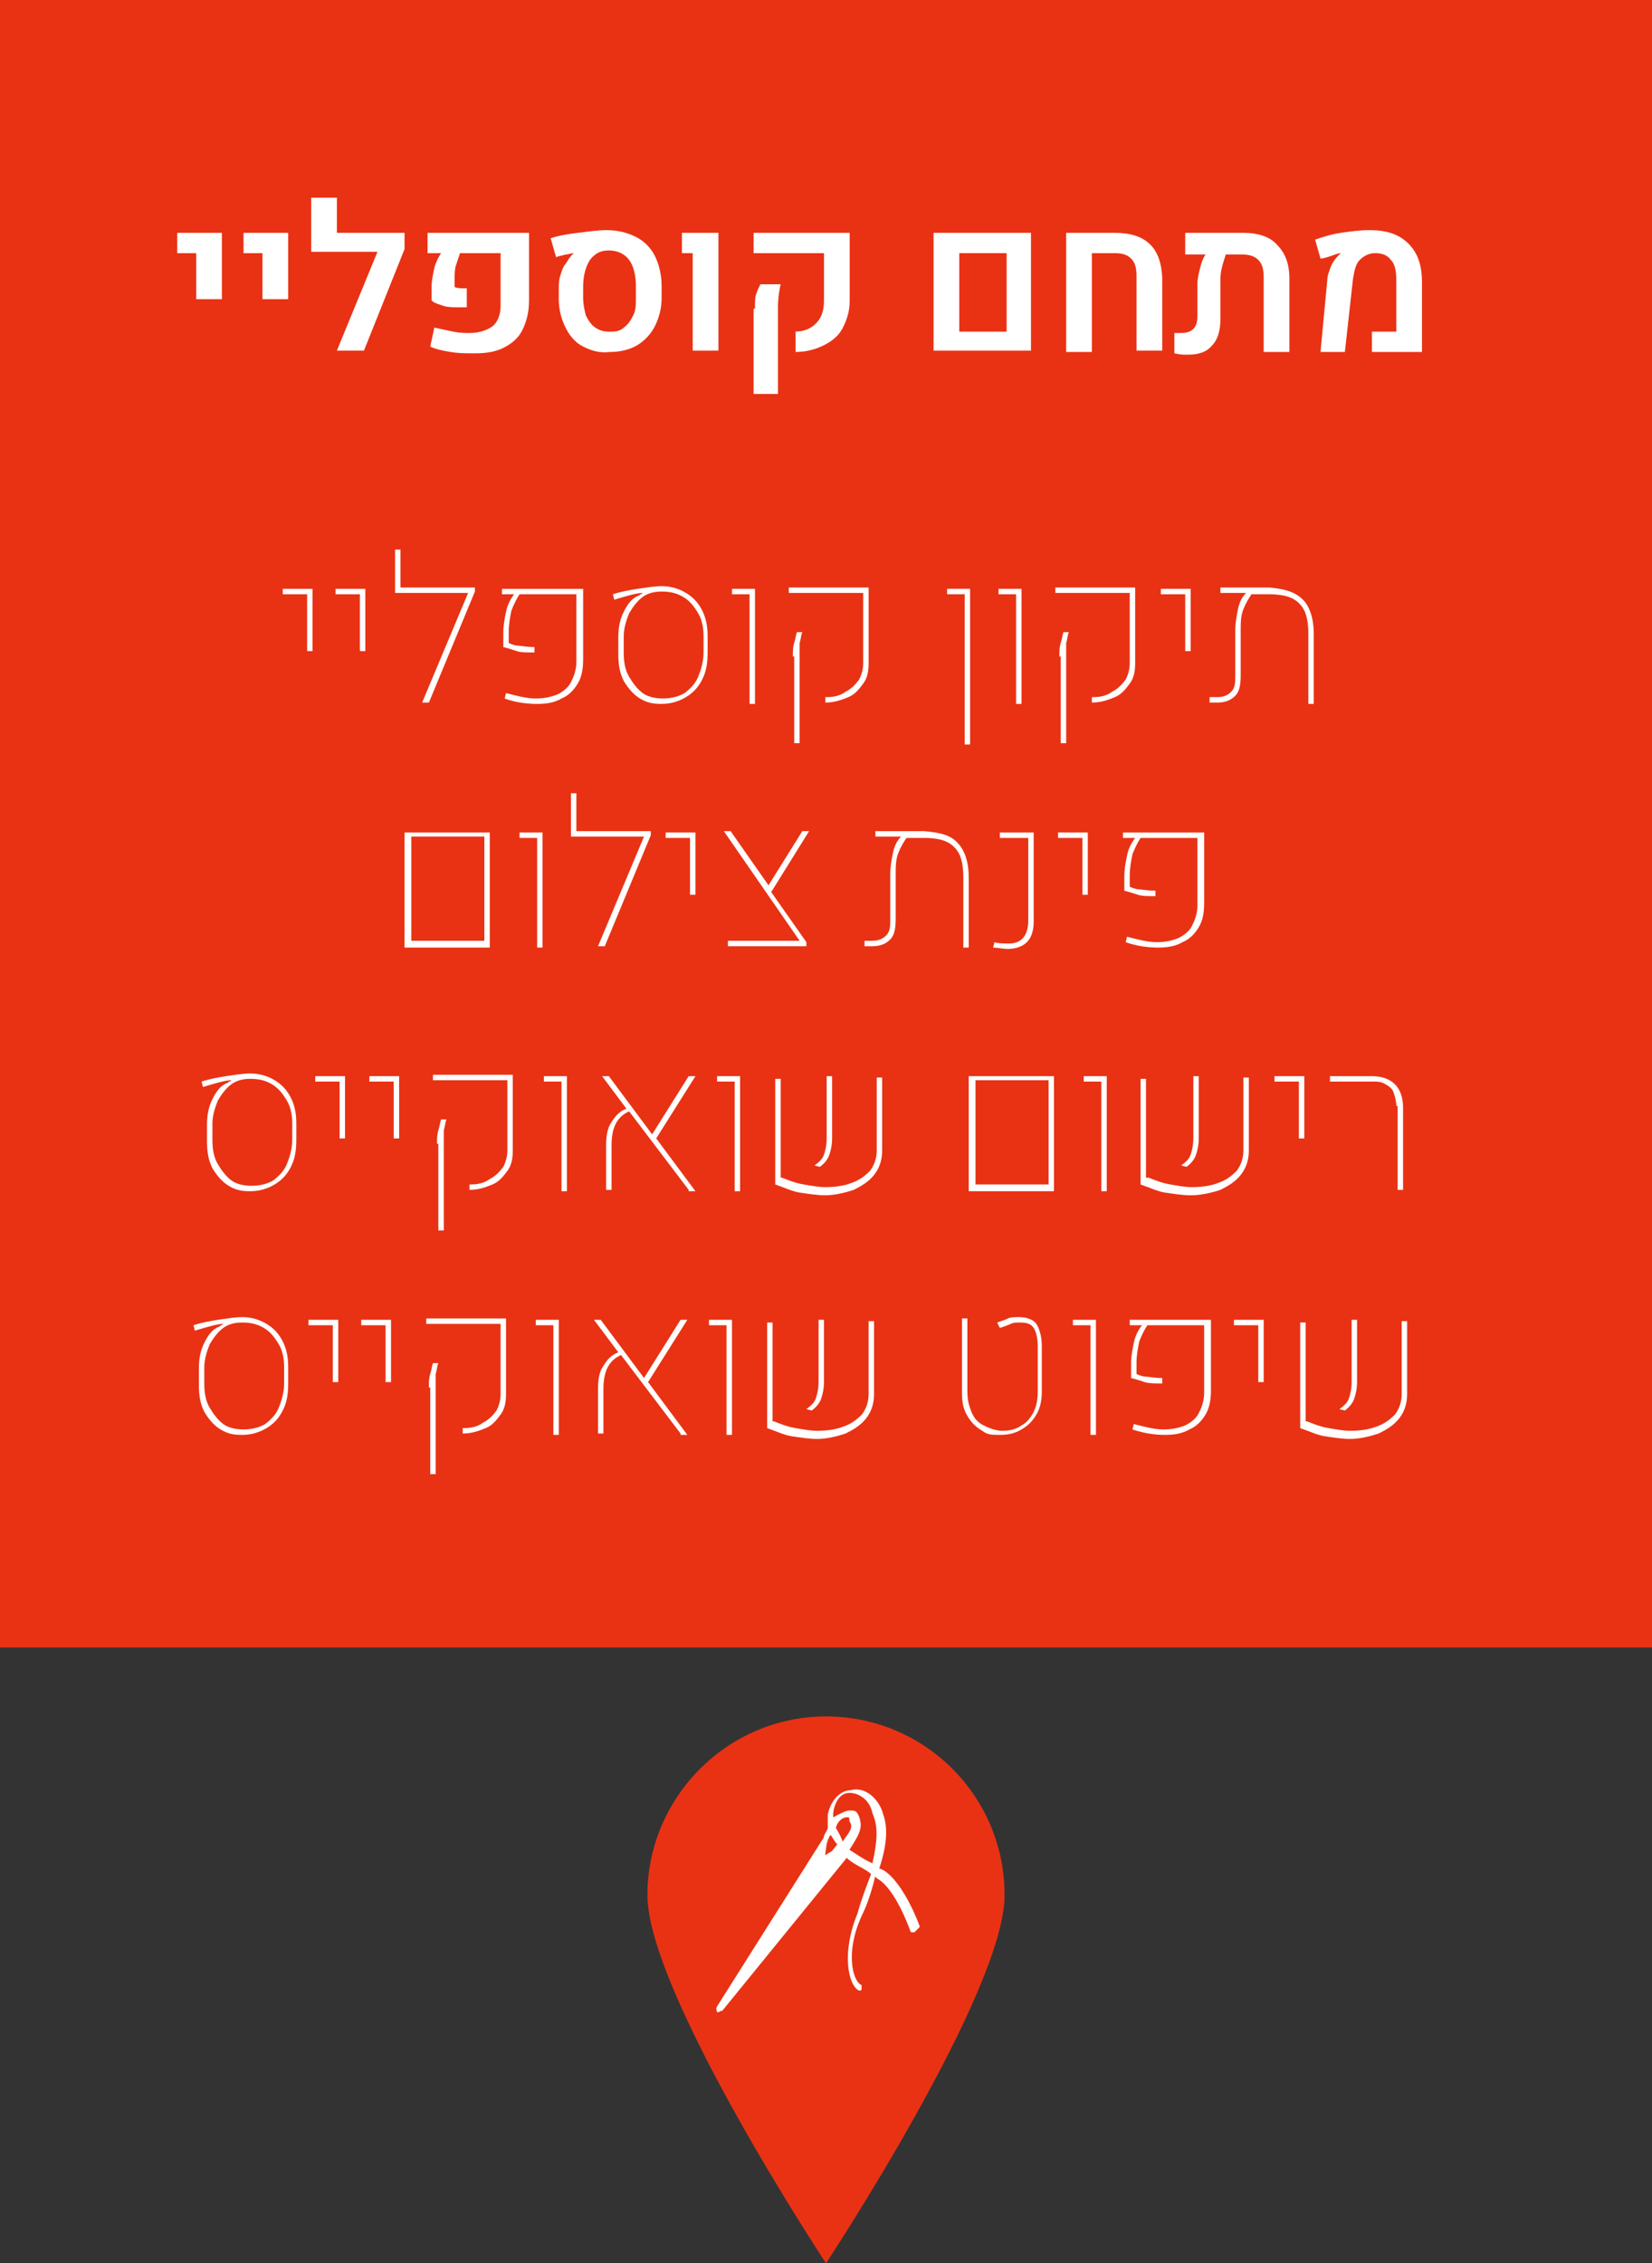 <?xml version="1.0" encoding="UTF-8" standalone="no"?>
<svg
   xmlns:dc="http://purl.org/dc/elements/1.1/"
   xmlns:cc="http://creativecommons.org/ns#"
   xmlns:rdf="http://www.w3.org/1999/02/22-rdf-syntax-ns#"
   xmlns:svg="http://www.w3.org/2000/svg"
   xmlns="http://www.w3.org/2000/svg"
   version="1.1"
   id="svg6392"
   viewBox="0 0 122.1 167.2"
   height="47.188mm"
   width="34.459mm">
  <rect x="0" y="0" width="122.1" height="167.2" fill="#333333" stroke="none"/>
  <defs
     id="defs6394" />
  <g
     transform="translate(-267.521,-377.334)"
     id="layer1">
    <rect
       id="rect807_1_"
       x="267.521"
       y="377.334"
       class="st48"
       width="122.1"
       height="121.7"
       style="fill:#e93214;fill-opacity:1" />
    <path
       id="path819_8_"
       class="st48"
       d="m 341.771,517.334 c 0,7.2 -13.2,27.2 -13.2,27.2 0,0 -13.2,-20 -13.2,-27.2 0,-7.2 5.9,-13.2 13.2,-13.2 7.3,0 13.2,5.9 13.2,13.2"
       style="fill:#e93214;fill-opacity:1" />
    <g
       id="g829_1_"
       transform="translate(-756.397,563.583)">
      <g
         id="g632">
        <g
           id="g634">
          <g
             id="g636">
            <g
               id="g638">
              <path
                 id="path837_1_"
                 class="st63"
                 d="m 1088.4,-48.6 c -0.7,-0.3 -1.2,-0.7 -1.7,-1 0.3,-0.5 1,-1.4 0.8,-2.1 0,-0.1 -0.1,-0.5 -0.3,-0.7 -0.1,-0.1 -0.3,-0.1 -0.5,-0.1 -0.3,0 -0.8,0.3 -1.2,0.5 0,-0.1 0,-0.1 0,-0.3 0.1,-0.8 0.5,-1.5 1.2,-1.5 l 0,0 c 0.7,0 1.5,0.5 1.7,1.5 0.5,1.1 0.3,2.3 0,3.7 m -2.2,-1.6 c -0.1,-0.3 -0.3,-0.7 -0.5,-1 0.1,-0.5 0.5,-0.8 0.8,-0.8 0.1,0 0.1,0 0.1,0 0.1,0 0.1,0.1 0.1,0.3 0.4,0.5 -0.2,1 -0.5,1.5 m -0.8,0.7 -0.5,0.3 0.1,-0.7 c 0,-0.1 0.1,-0.5 0.3,-0.8 0.1,0.1 0.3,0.5 0.5,0.7 -0.3,0.4 -0.4,0.5 -0.4,0.5 m 6.5,5.6 c 0,-0.1 -1.2,-3.3 -2.7,-4.2 -0.1,0 -0.1,-0.1 -0.3,-0.1 0.5,-1.5 0.7,-2.9 0.3,-4 -0.3,-1.2 -1.4,-2.1 -2.4,-1.8 -0.8,0 -1.5,0.8 -1.7,1.8 0,0.3 0,0.7 0,1 -0.1,0.3 -0.3,0.5 -0.3,0.7 l -7.9,12.5 c 0,0.1 -0.1,0.1 0,0.3 l 0,0.1 0.1,0 c 0.1,0 0.1,-0.1 0.3,-0.1 l 9.2,-11.3 c 0.5,0.5 1.4,0.8 1.8,1.2 -0.3,0.8 -0.7,1.8 -1,2.9 -1.2,2.9 -0.7,5.3 0.1,5.7 l 0.1,0 c 0,0 0.1,0 0.1,-0.1 0,-0.1 0,-0.3 0,-0.3 -0.7,-0.3 -1.2,-2.5 0,-5.1 0.5,-1 0.8,-2.1 1,-2.9 0,0 0.1,0 0.1,0.1 1.4,0.7 2.5,3.9 2.5,3.9 0,0.1 0.1,0.1 0.3,0.1 0.3,-0.3 0.4,-0.4 0.4,-0.4"
                 style="opacity:1;fill:#ffffff;enable-background:new" />
            </g>
          </g>
        </g>
      </g>
    </g>
    <g
       id="g911"
       transform="translate(-813.579,328.534)">
      <path
         class="st7"
         d="m 1095.7,67.5 -1.5,0 0,-1.5 3.3,0 0,4.9 -1.9,0 0,-3.4 z"
         id="path913"
         style="fill:#ffffff" />
      <path
         class="st7"
         d="m 1100.6,67.5 -1.5,0 0,-1.5 3.3,0 0,4.9 -1.9,0 0,-3.4 z"
         id="path915"
         style="fill:#ffffff" />
      <path
         class="st7"
         d="m 1111,67.2 -3,7.5 -2,0 3,-7.3 -4.9,0 0,-4 1.9,0 0,2.6 5,0 0,1.2 z"
         id="path917"
         style="fill:#ffffff" />
      <path
         class="st7"
         d="m 1114.4,74.8 c -0.6,-0.1 -1.1,-0.2 -1.5,-0.4 l 0.3,-1.4 c 0.5,0.1 0.9,0.2 1.4,0.3 0.5,0.1 0.9,0.1 1.2,0.1 0.7,0 1.3,-0.2 1.7,-0.5 0.4,-0.3 0.6,-0.9 0.6,-1.5 l 0,-3.9 -3,0 c -0.1,0.3 -0.2,0.6 -0.3,0.9 -0.1,0.3 -0.1,0.7 -0.1,1 l 0,0.6 c 0.2,0.1 0.5,0.1 0.9,0.1 l 0,1.4 c -0.2,0 -0.4,0 -0.6,0 -0.4,0 -0.8,0 -1.1,-0.1 -0.3,-0.1 -0.7,-0.2 -0.9,-0.4 l 0,-1 c 0,-0.5 0.1,-0.9 0.2,-1.4 0.1,-0.4 0.3,-0.8 0.5,-1.1 l -1,0 0,-1.5 7.5,0 0,5 c 0,0.9 -0.2,1.6 -0.5,2.2 -0.3,0.6 -0.8,1 -1.4,1.3 -0.6,0.3 -1.3,0.4 -2.1,0.4 -0.7,0 -1.2,0 -1.8,-0.1 z"
         id="path919"
         style="fill:#ffffff" />
      <path
         class="st7"
         d="m 1124.2,74.4 c -0.6,-0.3 -1,-0.8 -1.3,-1.4 -0.3,-0.6 -0.5,-1.3 -0.5,-2.1 l 0,-0.7 c 0,-0.3 0,-0.7 0.1,-1 0.1,-0.3 0.2,-0.7 0.4,-0.9 0.2,-0.3 0.3,-0.5 0.5,-0.7 0,0 0.1,-0.1 0.1,-0.1 l 0,0 c -0.2,0 -0.4,0.1 -0.6,0.1 -0.3,0.1 -0.5,0.1 -0.7,0.2 l -0.4,-1.4 c 0.6,-0.2 1.2,-0.3 2,-0.4 0.8,-0.1 1.5,-0.2 2.1,-0.2 0.9,0 1.6,0.2 2.2,0.5 0.6,0.3 1.1,0.8 1.4,1.4 0.3,0.6 0.5,1.4 0.5,2.2 l 0,0.9 c 0,0.8 -0.2,1.5 -0.5,2.1 -0.3,0.6 -0.8,1.1 -1.3,1.4 -0.5,0.3 -1.2,0.5 -2,0.5 -0.8,0.1 -1.4,-0.1 -2,-0.4 z m 3,-1.4 c 0.3,-0.2 0.5,-0.5 0.7,-0.9 0.2,-0.4 0.2,-0.8 0.2,-1.3 l 0,-0.9 c 0,-0.8 -0.2,-1.5 -0.5,-1.9 -0.3,-0.4 -0.8,-0.7 -1.5,-0.7 -0.6,0 -1,0.2 -1.4,0.7 -0.3,0.5 -0.5,1.1 -0.5,2 l 0,0.8 c 0,0.5 0.1,0.9 0.2,1.3 0.2,0.4 0.4,0.7 0.7,0.9 0.3,0.2 0.6,0.3 1,0.3 0.4,0 0.8,0 1.1,-0.3 z"
         id="path921"
         style="fill:#ffffff" />
      <path
         class="st7"
         d="m 1132.4,67.5 -0.9,0 0,-1.5 2.7,0 0,8.7 -1.9,0 0,-7.2 z"
         id="path923"
         style="fill:#ffffff" />
      <path
         class="st7"
         d="m 1139.8,73.3 c 0.7,0 1.2,-0.2 1.6,-0.6 0.4,-0.4 0.6,-0.9 0.6,-1.7 l 0,-3.5 -5.2,0 0,-1.5 7.1,0 0,5 c 0,0.8 -0.2,1.4 -0.5,2 -0.3,0.6 -0.8,1 -1.4,1.3 -0.6,0.3 -1.3,0.5 -2.1,0.5 l 0,-1.5 z m -2.9,-1.7 c 0,-0.5 0,-0.9 0.1,-1.1 0.1,-0.3 0.2,-0.5 0.3,-0.7 l 1.5,0 c -0.1,0.4 -0.2,1 -0.2,1.7 l 0,6.4 -1.8,0 0,-6.3 z"
         id="path925"
         style="fill:#ffffff" />
      <path
         class="st7"
         d="m 1150.1,66 7.2,0 0,8.7 -7.2,0 0,-8.7 z m 5.4,7.3 0,-5.8 -3.5,0 0,5.8 3.5,0 z"
         id="path927"
         style="fill:#ffffff" />
      <path
         class="st7"
         d="m 1159.9,66 3.6,0 c 2.3,0 3.4,1.1 3.5,3.3 l 0,5.4 -1.9,0 0,-5.5 c 0,-0.6 -0.1,-1 -0.4,-1.3 -0.3,-0.3 -0.7,-0.4 -1.2,-0.4 l -1.7,0 0,7.3 -1.9,0 0,-8.8 z"
         id="path929"
         style="fill:#ffffff" />
      <path
         class="st7"
         d="m 1175.5,66.9 c 0.6,0.6 0.9,1.4 0.9,2.5 l 0,5.4 -1.9,0 0,-5.5 c 0,-0.6 -0.1,-1 -0.4,-1.3 -0.3,-0.3 -0.7,-0.4 -1.2,-0.4 l -1.2,0 c -0.1,0.3 -0.2,0.6 -0.3,1 -0.1,0.4 -0.1,0.7 -0.1,1.1 l 0,2.7 c 0,0.8 -0.2,1.5 -0.6,1.9 -0.4,0.5 -1,0.7 -1.8,0.7 -0.3,0 -0.6,0 -1,-0.1 l 0,-1.5 c 0.2,0 0.3,0 0.5,0 0.4,0 0.7,-0.1 0.9,-0.3 0.2,-0.2 0.3,-0.5 0.3,-0.9 l 0,-2.4 c 0,-0.4 0.1,-0.8 0.2,-1.2 0.1,-0.4 0.2,-0.7 0.4,-1 l -1.5,0 0,-1.6 4.3,0 c 1.1,0 2,0.3 2.5,0.9 z"
         id="path931"
         style="fill:#ffffff" />
      <path
         class="st7"
         d="m 1179.2,69.5 c 0,-0.4 0.2,-0.8 0.3,-1.1 0.2,-0.4 0.4,-0.6 0.6,-0.8 0,0 0.1,-0.1 0.1,-0.1 l 0,0 c -0.2,0 -0.4,0.1 -0.7,0.2 -0.3,0.1 -0.6,0.2 -0.8,0.2 l -0.4,-1.4 c 0.6,-0.2 1.2,-0.4 1.9,-0.5 0.7,-0.1 1.4,-0.2 2.1,-0.2 1.3,0 2.2,0.3 2.9,1 0.7,0.7 1,1.6 1,2.9 l 0,5.1 -3.7,0 0,-1.5 1.8,0 0,-3.8 c 0,-0.7 -0.1,-1.2 -0.4,-1.5 -0.3,-0.4 -0.7,-0.5 -1.2,-0.5 -0.4,0 -0.8,0.2 -1.1,0.5 -0.3,0.3 -0.4,0.8 -0.5,1.4 l -0.6,5.4 -1.8,0 0.5,-5.3 z"
         id="path933"
         style="fill:#ffffff" />
      <path
         class="st7"
         d="m 1103.8,92.7 -1.8,0 0,-0.4 2.2,0 0,4.6 -0.4,0 0,-4.2 z"
         id="path935"
         style="fill:#ffffff" />
      <path
         class="st7"
         d="m 1107.7,92.7 -1.8,0 0,-0.4 2.2,0 0,4.6 -0.4,0 0,-4.2 z"
         id="path937"
         style="fill:#ffffff" />
      <path
         class="st7"
         d="m 1116.2,92.5 -3.4,8.2 -0.5,0 3.4,-8.1 -5.4,0 0,-3.2 0.4,0 0,2.8 5.5,0 0,0.3 z"
         id="path939"
         style="fill:#ffffff" />
      <path
         class="st7"
         d="m 1118.4,100.4 0.1,-0.4 c 0.8,0.2 1.5,0.4 2.2,0.4 0.6,0 1.1,-0.1 1.6,-0.3 0.4,-0.2 0.8,-0.5 1,-0.9 0.2,-0.4 0.4,-0.9 0.4,-1.5 l 0,-5 -4.2,0 c -0.2,0.3 -0.4,0.7 -0.6,1.2 -0.1,0.5 -0.2,1 -0.2,1.6 l 0,0.8 c 0.2,0.1 0.5,0.2 0.7,0.2 0.2,0 0.6,0.1 1.2,0.1 l 0,0.4 c -0.6,0 -1,0 -1.3,-0.1 -0.3,-0.1 -0.6,-0.2 -1,-0.3 l 0,-1.1 c 0,-0.5 0.1,-1 0.2,-1.5 0.1,-0.5 0.3,-0.9 0.6,-1.3 l -0.9,0 0,-0.4 6,0 0,5.2 c 0,0.7 -0.1,1.3 -0.4,1.8 -0.3,0.5 -0.7,0.9 -1.2,1.1 -0.5,0.3 -1.1,0.4 -1.8,0.4 -0.7,0 -1.6,-0.1 -2.4,-0.4 z"
         id="path941"
         style="fill:#ffffff" />
      <path
         class="st7"
         d="m 1128.4,100.4 c -0.5,-0.3 -0.9,-0.8 -1.2,-1.3 -0.3,-0.6 -0.4,-1.2 -0.4,-2 l 0,-1.2 c 0,-0.7 0.1,-1.3 0.4,-1.9 0.3,-0.6 0.6,-1 1.1,-1.2 0,0 0.1,0 0.1,-0.1 0.1,0 0.1,0 0.2,-0.1 l 0,0 c -0.4,0 -1.1,0.2 -2.1,0.5 l -0.1,-0.4 c 0.6,-0.2 1.2,-0.3 1.8,-0.4 0.7,-0.1 1.3,-0.2 1.8,-0.2 0.7,0 1.3,0.2 1.8,0.5 0.5,0.3 0.9,0.7 1.2,1.3 0.3,0.6 0.4,1.2 0.4,1.9 l 0,1.2 c 0,0.8 -0.1,1.4 -0.4,2 -0.3,0.6 -0.7,1 -1.2,1.3 -0.5,0.3 -1.1,0.5 -1.8,0.5 -0.7,0 -1.1,-0.1 -1.6,-0.4 z m 3.3,-0.4 c 0.4,-0.3 0.8,-0.7 1,-1.2 0.2,-0.5 0.4,-1.1 0.4,-1.8 l 0,-1.2 c 0,-0.6 -0.1,-1.2 -0.4,-1.7 -0.3,-0.5 -0.6,-0.9 -1.1,-1.2 -0.5,-0.3 -1,-0.4 -1.6,-0.4 -0.5,0 -1,0.1 -1.4,0.4 -0.4,0.3 -0.7,0.7 -1,1.2 -0.2,0.5 -0.4,1.1 -0.4,1.7 l 0,1.2 c 0,0.7 0.1,1.3 0.4,1.8 0.3,0.5 0.6,0.9 1,1.2 0.4,0.3 1,0.4 1.5,0.4 0.5,0 1.1,-0.1 1.6,-0.4 z"
         id="path943"
         style="fill:#ffffff" />
      <path
         class="st7"
         d="m 1136.4,92.7 -1.2,0 0,-0.4 1.7,0 0,8.5 -0.4,0 0,-8.1 z"
         id="path945"
         style="fill:#ffffff" />
      <path
         class="st7"
         d="m 1142.2,100.3 c 0.5,0 1,-0.1 1.4,-0.4 0.4,-0.2 0.7,-0.5 1,-0.9 0.2,-0.4 0.3,-0.8 0.3,-1.2 l 0,-5.2 -5.5,0 0,-0.4 5.9,0 0,5.6 c 0,0.6 -0.1,1.1 -0.4,1.5 -0.3,0.4 -0.6,0.8 -1.1,1 -0.5,0.2 -1,0.4 -1.7,0.4 l 0,-0.4 z m -2.5,-3 c 0,-0.4 0,-0.7 0.1,-1 0.1,-0.3 0.1,-0.5 0.2,-0.8 l 0.4,0 c -0.1,0.2 -0.1,0.5 -0.2,0.8 0,0.3 0,0.6 0,1 l 0,6.4 -0.4,0 0,-6.4 z"
         id="path947"
         style="fill:#ffffff" />
      <path
         class="st7"
         d="m 1152.3,92.7 -1.2,0 0,-0.4 1.7,0 0,11.5 -0.4,0 0,-11.1 z"
         id="path949"
         style="fill:#ffffff" />
      <path
         class="st7"
         d="m 1156.1,92.7 -1.2,0 0,-0.4 1.7,0 0,8.5 -0.4,0 0,-8.1 z"
         id="path951"
         style="fill:#ffffff" />
      <path
         class="st7"
         d="m 1161.9,100.3 c 0.5,0 1,-0.1 1.4,-0.4 0.4,-0.2 0.7,-0.5 1,-0.9 0.2,-0.4 0.3,-0.8 0.3,-1.2 l 0,-5.2 -5.5,0 0,-0.4 5.9,0 0,5.6 c 0,0.6 -0.1,1.1 -0.4,1.5 -0.3,0.4 -0.6,0.8 -1.1,1 -0.5,0.2 -1,0.4 -1.7,0.4 l 0,-0.4 z m -2.5,-3 c 0,-0.4 0,-0.7 0.1,-1 0.1,-0.3 0.1,-0.5 0.2,-0.8 l 0.4,0 c -0.1,0.2 -0.1,0.5 -0.2,0.8 0,0.3 0,0.6 0,1 l 0,6.4 -0.4,0 0,-6.4 z"
         id="path953"
         style="fill:#ffffff" />
      <path
         class="st7"
         d="m 1168.7,92.7 -1.8,0 0,-0.4 2.2,0 0,4.6 -0.4,0 0,-4.2 z"
         id="path955"
         style="fill:#ffffff" />
      <path
         class="st7"
         d="m 1177.4,93.1 c 0.5,0.5 0.8,1.4 0.8,2.5 l 0,5.2 -0.4,0 0,-5.2 c 0,-0.7 -0.1,-1.3 -0.3,-1.7 -0.2,-0.4 -0.5,-0.7 -0.9,-0.9 -0.4,-0.2 -1,-0.3 -1.7,-0.3 l -1.3,0 c -0.2,0.3 -0.4,0.6 -0.6,1.1 -0.2,0.5 -0.2,1 -0.2,1.6 l 0,3.3 c 0,0.7 -0.1,1.2 -0.4,1.5 -0.3,0.3 -0.7,0.5 -1.3,0.5 -0.2,0 -0.4,0 -0.6,0 l 0,-0.4 c 0.2,0 0.4,0 0.5,0 0.5,0 0.8,-0.1 1.1,-0.4 0.3,-0.3 0.3,-0.7 0.3,-1.2 l 0,-3.3 c 0,-0.6 0.1,-1.1 0.2,-1.6 0.1,-0.5 0.3,-0.9 0.6,-1.2 l -1.9,0 0,-0.4 3.6,0 c 1.1,0.1 1.9,0.3 2.5,0.9 z"
         id="path957"
         style="fill:#ffffff" />
      <path
         class="st7"
         d="m 1111,110.3 6.3,0 0,8.5 -6.3,0 0,-8.5 z m 5.9,8 0,-7.7 -5.4,0 0,7.7 5.4,0 z"
         id="path959"
         style="fill:#ffffff" />
      <path
         class="st7"
         d="m 1120.7,110.7 -1.2,0 0,-0.4 1.7,0 0,8.5 -0.4,0 0,-8.1 z"
         id="path961"
         style="fill:#ffffff" />
      <path
         class="st7"
         d="m 1129.2,110.5 -3.4,8.2 -0.5,0 3.4,-8.1 -5.4,0 0,-3.2 0.4,0 0,2.8 5.5,0 0,0.3 z"
         id="path963"
         style="fill:#ffffff" />
      <path
         class="st7"
         d="m 1132.1,110.7 -1.8,0 0,-0.4 2.2,0 0,4.6 -0.4,0 0,-4.2 z"
         id="path965"
         style="fill:#ffffff" />
      <path
         class="st7"
         d="m 1138.1,114.7 2.6,3.7 0,0.3 -5.8,0 0,-0.4 5.3,0 -5.6,-8.1 0.5,0 2.8,4 2.5,-4 0.5,0 -2.8,4.5 z"
         id="path967"
         style="fill:#ffffff" />
      <path
         class="st7"
         d="m 1151.9,111.1 c 0.5,0.5 0.8,1.4 0.8,2.5 l 0,5.2 -0.4,0 0,-5.2 c 0,-0.7 -0.1,-1.3 -0.3,-1.7 -0.2,-0.4 -0.5,-0.7 -0.9,-0.9 -0.4,-0.2 -1,-0.3 -1.7,-0.3 l -1.3,0 c -0.2,0.3 -0.4,0.6 -0.6,1.1 -0.2,0.5 -0.2,1 -0.2,1.6 l 0,3.3 c 0,0.7 -0.1,1.2 -0.4,1.5 -0.3,0.3 -0.7,0.5 -1.3,0.5 -0.2,0 -0.4,0 -0.6,0 l 0,-0.4 c 0.2,0 0.4,0 0.5,0 0.5,0 0.8,-0.1 1.1,-0.4 0.3,-0.3 0.3,-0.7 0.3,-1.2 l 0,-3.3 c 0,-0.6 0.1,-1.1 0.2,-1.6 0.1,-0.5 0.3,-0.9 0.6,-1.2 l -1.9,0 0,-0.4 3.6,0 c 1.2,0.1 2,0.3 2.5,0.9 z"
         id="path969"
         style="fill:#ffffff" />
      <path
         class="st7"
         d="m 1154.5,118.8 0.1,-0.4 c 0.3,0.1 0.6,0.1 1.1,0.1 0.9,0 1.4,-0.6 1.4,-1.7 l 0,-6.1 -2.1,0 0,-0.4 2.5,0 0,6.6 c 0,0.7 -0.2,1.2 -0.5,1.5 -0.3,0.3 -0.8,0.5 -1.4,0.5 -0.4,0 -0.8,-0.1 -1.1,-0.1 z"
         id="path971"
         style="fill:#ffffff" />
      <path
         class="st7"
         d="m 1161.1,110.7 -1.8,0 0,-0.4 2.2,0 0,4.6 -0.4,0 0,-4.2 z"
         id="path973"
         style="fill:#ffffff" />
      <path
         class="st7"
         d="m 1164.3,118.4 0.1,-0.4 c 0.8,0.2 1.5,0.4 2.2,0.4 0.6,0 1.1,-0.1 1.6,-0.3 0.4,-0.2 0.8,-0.5 1,-0.9 0.2,-0.4 0.4,-0.9 0.4,-1.5 l 0,-5 -4.2,0 c -0.2,0.3 -0.4,0.7 -0.6,1.2 -0.1,0.5 -0.2,1 -0.2,1.6 l 0,0.8 c 0.2,0.1 0.5,0.2 0.7,0.2 0.2,0 0.6,0.1 1.2,0.1 l 0,0.4 c -0.6,0 -1,0 -1.3,-0.1 -0.3,-0.1 -0.6,-0.2 -1,-0.3 l 0,-1.1 c 0,-0.5 0.1,-1 0.2,-1.5 0.1,-0.5 0.3,-0.9 0.6,-1.3 l -0.9,0 0,-0.4 6,0 0,5.2 c 0,0.7 -0.1,1.3 -0.4,1.8 -0.3,0.5 -0.7,0.9 -1.2,1.1 -0.5,0.3 -1.1,0.4 -1.8,0.4 -0.7,0 -1.6,-0.1 -2.4,-0.4 z"
         id="path975"
         style="fill:#ffffff" />
      <path
         class="st7"
         d="m 1098,136.4 c -0.5,-0.3 -0.9,-0.8 -1.2,-1.3 -0.3,-0.6 -0.4,-1.2 -0.4,-2 l 0,-1.2 c 0,-0.7 0.1,-1.3 0.4,-1.9 0.3,-0.6 0.6,-1 1.1,-1.2 0,0 0.1,0 0.1,-0.1 0.1,0 0.1,0 0.2,-0.1 l 0,0 c -0.4,0 -1.1,0.2 -2.1,0.5 l -0.1,-0.4 c 0.6,-0.2 1.2,-0.3 1.8,-0.4 0.7,-0.1 1.3,-0.2 1.8,-0.2 0.7,0 1.3,0.2 1.8,0.5 0.5,0.3 0.9,0.7 1.2,1.3 0.3,0.6 0.4,1.2 0.4,1.9 l 0,1.2 c 0,0.8 -0.1,1.4 -0.4,2 -0.3,0.6 -0.7,1 -1.2,1.3 -0.5,0.3 -1.1,0.5 -1.8,0.5 -0.7,0 -1.1,-0.1 -1.6,-0.4 z m 3.3,-0.4 c 0.4,-0.3 0.8,-0.7 1,-1.2 0.2,-0.5 0.4,-1.1 0.4,-1.8 l 0,-1.2 c 0,-0.6 -0.1,-1.2 -0.4,-1.7 -0.3,-0.5 -0.6,-0.9 -1.1,-1.2 -0.5,-0.3 -1,-0.4 -1.6,-0.4 -0.5,0 -1,0.1 -1.4,0.4 -0.4,0.3 -0.7,0.7 -1,1.2 -0.2,0.5 -0.4,1.1 -0.4,1.7 l 0,1.2 c 0,0.7 0.1,1.3 0.4,1.8 0.3,0.5 0.6,0.9 1,1.2 0.4,0.3 1,0.4 1.5,0.4 0.5,0 1.1,-0.1 1.6,-0.4 z"
         id="path977"
         style="fill:#ffffff" />
      <path
         class="st7"
         d="m 1106.2,128.7 -1.8,0 0,-0.4 2.2,0 0,4.6 -0.4,0 0,-4.2 z"
         id="path979"
         style="fill:#ffffff" />
      <path
         class="st7"
         d="m 1110.2,128.7 -1.8,0 0,-0.4 2.2,0 0,4.6 -0.4,0 0,-4.2 z"
         id="path981"
         style="fill:#ffffff" />
      <path
         class="st7"
         d="m 1115.9,136.3 c 0.5,0 1,-0.1 1.4,-0.4 0.4,-0.2 0.7,-0.5 1,-0.9 0.2,-0.4 0.3,-0.8 0.3,-1.2 l 0,-5.2 -5.5,0 0,-0.4 5.9,0 0,5.6 c 0,0.6 -0.1,1.1 -0.4,1.5 -0.3,0.4 -0.6,0.8 -1.1,1 -0.5,0.2 -1,0.4 -1.7,0.4 l 0,-0.4 z m -2.5,-3 c 0,-0.4 0,-0.7 0.1,-1 0.1,-0.3 0.1,-0.5 0.2,-0.8 l 0.4,0 c -0.1,0.2 -0.1,0.5 -0.2,0.8 0,0.3 0,0.6 0,1 l 0,6.4 -0.4,0 0,-6.4 z"
         id="path983"
         style="fill:#ffffff" />
      <path
         class="st7"
         d="m 1122.5,128.7 -1.2,0 0,-0.4 1.7,0 0,8.5 -0.4,0 0,-8.1 z"
         id="path985"
         style="fill:#ffffff" />
      <path
         class="st7"
         d="m 1132,136.7 -4.4,-5.8 c -0.9,0.4 -1.3,1.2 -1.3,2.5 l 0,3.3 -0.4,0 0,-3.3 c 0,-0.7 0.1,-1.3 0.4,-1.7 0.3,-0.5 0.6,-0.8 1.1,-1 l -1.8,-2.4 0.5,0 3.2,4.3 2.7,-4.3 0.5,0 -2.9,4.6 2.9,3.9 -0.5,0 z"
         id="path987"
         style="fill:#ffffff" />
      <path
         class="st7"
         d="m 1135.3,128.7 -1.2,0 0,-0.4 1.7,0 0,8.5 -0.4,0 0,-8.1 z"
         id="path989"
         style="fill:#ffffff" />
      <path
         class="st7"
         d="m 1138.9,135.8 c 0.5,0.2 1,0.4 1.6,0.5 0.6,0.1 1.1,0.2 1.6,0.2 0.7,0 1.4,-0.1 1.9,-0.3 0.6,-0.2 1,-0.5 1.4,-0.9 0.3,-0.4 0.5,-0.9 0.5,-1.5 l 0,-5.4 0.4,0 0,5.4 c 0,0.7 -0.2,1.3 -0.6,1.8 -0.4,0.5 -0.9,0.8 -1.5,1.1 -0.6,0.2 -1.4,0.4 -2.1,0.4 -0.6,0 -1.2,-0.1 -1.9,-0.2 -0.6,-0.1 -1.2,-0.4 -1.8,-0.6 l 0,-7.8 0.4,0 0,7.3 z m 3.1,-1.7 c 0.1,-0.3 0.2,-0.7 0.2,-1.2 l 0,-4.6 0.4,0 0,4.6 c 0,0.5 -0.1,0.9 -0.2,1.2 -0.1,0.3 -0.3,0.6 -0.7,0.9 l -0.4,-0.1 c 0.4,-0.3 0.6,-0.5 0.7,-0.8 z"
         id="path991"
         style="fill:#ffffff" />
      <path
         class="st7"
         d="m 1152.7,128.3 6.3,0 0,8.5 -6.3,0 0,-8.5 z m 5.9,8 0,-7.7 -5.4,0 0,7.7 5.4,0 z"
         id="path993"
         style="fill:#ffffff" />
      <path
         class="st7"
         d="m 1162.4,128.7 -1.2,0 0,-0.4 1.7,0 0,8.5 -0.4,0 0,-8.1 z"
         id="path995"
         style="fill:#ffffff" />
      <path
         class="st7"
         d="m 1166,135.8 c 0.5,0.2 1,0.4 1.6,0.5 0.6,0.1 1.1,0.2 1.6,0.2 0.7,0 1.4,-0.1 1.9,-0.3 0.6,-0.2 1,-0.5 1.4,-0.9 0.3,-0.4 0.5,-0.9 0.5,-1.5 l 0,-5.4 0.4,0 0,5.4 c 0,0.7 -0.2,1.3 -0.6,1.8 -0.4,0.5 -0.9,0.8 -1.5,1.1 -0.6,0.2 -1.4,0.4 -2.2,0.4 -0.6,0 -1.2,-0.1 -1.9,-0.2 -0.6,-0.1 -1.2,-0.4 -1.8,-0.6 l 0,-7.8 0.4,0 0,7.3 z m 3.1,-1.7 c 0.1,-0.3 0.2,-0.7 0.2,-1.2 l 0,-4.6 0.4,0 0,4.6 c 0,0.5 -0.1,0.9 -0.2,1.2 -0.1,0.3 -0.3,0.6 -0.7,0.9 l -0.4,-0.1 c 0.4,-0.3 0.6,-0.5 0.7,-0.8 z"
         id="path997"
         style="fill:#ffffff" />
      <path
         class="st7"
         d="m 1177.1,128.7 -1.8,0 0,-0.4 2.2,0 0,4.6 -0.4,0 0,-4.2 z"
         id="path999"
         style="fill:#ffffff" />
      <path
         class="st7"
         d="m 1184.3,130.5 c 0,-0.4 -0.1,-0.7 -0.2,-1 -0.1,-0.3 -0.4,-0.5 -0.6,-0.6 -0.3,-0.2 -0.6,-0.2 -0.9,-0.2 l -3.2,0 0,-0.4 3.1,0 c 0.7,0 1.3,0.2 1.7,0.6 0.4,0.4 0.6,1 0.6,1.7 l 0,6.1 -0.4,0 0,-6.2 z"
         id="path1001"
         style="fill:#ffffff" />
      <path
         class="st7"
         d="m 1097.4,154.4 c -0.5,-0.3 -0.9,-0.8 -1.2,-1.3 -0.3,-0.6 -0.4,-1.2 -0.4,-2 l 0,-1.2 c 0,-0.7 0.1,-1.3 0.4,-1.9 0.3,-0.6 0.6,-1 1.1,-1.2 0,0 0.1,0 0.1,-0.1 0.1,0 0.1,0 0.2,-0.1 l 0,0 c -0.4,0 -1.1,0.2 -2.1,0.5 l -0.1,-0.4 c 0.6,-0.2 1.2,-0.3 1.8,-0.4 0.7,-0.1 1.3,-0.2 1.8,-0.2 0.7,0 1.3,0.2 1.8,0.5 0.5,0.3 0.9,0.7 1.2,1.3 0.3,0.6 0.4,1.2 0.4,1.9 l 0,1.2 c 0,0.8 -0.1,1.4 -0.4,2 -0.3,0.6 -0.7,1 -1.2,1.3 -0.5,0.3 -1.1,0.5 -1.8,0.5 -0.7,0 -1.1,-0.1 -1.6,-0.4 z m 3.3,-0.4 c 0.4,-0.3 0.8,-0.7 1,-1.2 0.2,-0.5 0.4,-1.1 0.4,-1.8 l 0,-1.2 c 0,-0.6 -0.1,-1.2 -0.4,-1.7 -0.3,-0.5 -0.6,-0.9 -1.1,-1.2 -0.5,-0.3 -1,-0.4 -1.6,-0.4 -0.5,0 -1,0.1 -1.4,0.4 -0.4,0.3 -0.7,0.7 -1,1.2 -0.2,0.5 -0.4,1.1 -0.4,1.7 l 0,1.2 c 0,0.7 0.1,1.3 0.4,1.8 0.3,0.5 0.6,0.9 1,1.2 0.4,0.3 1,0.4 1.5,0.4 0.5,0 1.1,-0.1 1.6,-0.4 z"
         id="path1003"
         style="fill:#ffffff" />
      <path
         class="st7"
         d="m 1105.7,146.7 -1.8,0 0,-0.4 2.2,0 0,4.6 -0.4,0 0,-4.2 z"
         id="path1005"
         style="fill:#ffffff" />
      <path
         class="st7"
         d="m 1109.6,146.7 -1.8,0 0,-0.4 2.2,0 0,4.6 -0.4,0 0,-4.2 z"
         id="path1007"
         style="fill:#ffffff" />
      <path
         class="st7"
         d="m 1115.4,154.3 c 0.5,0 1,-0.1 1.4,-0.4 0.4,-0.2 0.7,-0.5 1,-0.9 0.2,-0.4 0.3,-0.8 0.3,-1.2 l 0,-5.2 -5.5,0 0,-0.4 5.9,0 0,5.6 c 0,0.6 -0.1,1.1 -0.4,1.5 -0.3,0.4 -0.6,0.8 -1.1,1 -0.5,0.2 -1,0.4 -1.7,0.4 l 0,-0.4 z m -2.6,-3 c 0,-0.4 0,-0.7 0.1,-1 0.1,-0.3 0.1,-0.5 0.2,-0.8 l 0.4,0 c -0.1,0.2 -0.1,0.5 -0.2,0.8 0,0.3 0,0.6 0,1 l 0,6.4 -0.4,0 0,-6.4 z"
         id="path1009"
         style="fill:#ffffff" />
      <path
         class="st7"
         d="m 1121.9,146.7 -1.2,0 0,-0.4 1.7,0 0,8.5 -0.4,0 0,-8.1 z"
         id="path1011"
         style="fill:#ffffff" />
      <path
         class="st7"
         d="m 1131.4,154.7 -4.4,-5.8 c -0.9,0.4 -1.3,1.2 -1.3,2.5 l 0,3.3 -0.4,0 0,-3.3 c 0,-0.7 0.1,-1.3 0.4,-1.7 0.3,-0.5 0.6,-0.8 1.1,-1 l -1.8,-2.4 0.5,0 3.2,4.3 2.7,-4.3 0.5,0 -2.9,4.6 2.9,3.9 -0.5,0 z"
         id="path1013"
         style="fill:#ffffff" />
      <path
         class="st7"
         d="m 1134.7,146.7 -1.2,0 0,-0.4 1.7,0 0,8.5 -0.4,0 0,-8.1 z"
         id="path1015"
         style="fill:#ffffff" />
      <path
         class="st7"
         d="m 1138.3,153.8 c 0.5,0.2 1,0.4 1.6,0.5 0.6,0.1 1.1,0.2 1.6,0.2 0.7,0 1.4,-0.1 1.9,-0.3 0.6,-0.2 1,-0.5 1.4,-0.9 0.3,-0.4 0.5,-0.9 0.5,-1.5 l 0,-5.4 0.4,0 0,5.4 c 0,0.7 -0.2,1.3 -0.6,1.8 -0.4,0.5 -0.9,0.8 -1.5,1.1 -0.6,0.2 -1.4,0.4 -2.1,0.4 -0.6,0 -1.2,-0.1 -1.9,-0.2 -0.6,-0.1 -1.2,-0.4 -1.8,-0.6 l 0,-7.8 0.4,0 0,7.3 z m 3.1,-1.7 c 0.1,-0.3 0.2,-0.7 0.2,-1.2 l 0,-4.6 0.4,0 0,4.6 c 0,0.5 -0.1,0.9 -0.2,1.2 -0.1,0.3 -0.3,0.6 -0.7,0.9 l -0.4,-0.1 c 0.4,-0.3 0.6,-0.5 0.7,-0.8 z"
         id="path1017"
         style="fill:#ffffff" />
      <path
         class="st7"
         d="m 1153.7,154.5 c -0.5,-0.3 -0.8,-0.6 -1.1,-1.1 -0.3,-0.5 -0.4,-1 -0.4,-1.7 l 0,-5.5 0.4,0 0,5.4 c 0,0.6 0.1,1 0.3,1.5 0.2,0.5 0.5,0.8 0.9,1 0.4,0.2 0.9,0.4 1.4,0.4 0.5,0 1,-0.1 1.4,-0.4 0.4,-0.2 0.7,-0.6 0.9,-1 0.2,-0.4 0.3,-0.9 0.3,-1.5 l 0,-3.3 c 0,-0.6 -0.1,-1.1 -0.3,-1.4 -0.2,-0.3 -0.5,-0.4 -1,-0.4 -0.3,0 -0.5,0 -0.7,0.1 -0.2,0.1 -0.5,0.2 -0.8,0.3 l -0.2,-0.4 c 0.3,-0.1 0.6,-0.2 0.8,-0.3 0.2,-0.1 0.5,-0.1 0.8,-0.1 0.6,0 1.1,0.2 1.3,0.5 0.2,0.3 0.4,0.9 0.4,1.6 l 0,3.4 c 0,0.6 -0.1,1.2 -0.4,1.7 -0.3,0.5 -0.6,0.8 -1.1,1.1 -0.5,0.3 -1,0.4 -1.6,0.4 -0.6,0 -0.9,0 -1.3,-0.3 z"
         id="path1019"
         style="fill:#ffffff" />
      <path
         class="st7"
         d="m 1161.6,146.7 -1.2,0 0,-0.4 1.7,0 0,8.5 -0.4,0 0,-8.1 z"
         id="path1021"
         style="fill:#ffffff" />
      <path
         class="st7"
         d="m 1164.8,154.4 0.1,-0.4 c 0.8,0.2 1.5,0.4 2.2,0.4 0.6,0 1.1,-0.1 1.6,-0.3 0.4,-0.2 0.8,-0.5 1,-0.9 0.2,-0.4 0.4,-0.9 0.4,-1.5 l 0,-5 -4.2,0 c -0.2,0.3 -0.4,0.7 -0.6,1.2 -0.1,0.5 -0.2,1 -0.2,1.6 l 0,0.8 c 0.2,0.1 0.5,0.2 0.7,0.2 0.2,0 0.6,0.1 1.2,0.1 l 0,0.4 c -0.6,0 -1,0 -1.3,-0.1 -0.3,-0.1 -0.6,-0.2 -1,-0.3 l 0,-1.1 c 0,-0.5 0.1,-1 0.2,-1.5 0.1,-0.5 0.3,-0.9 0.6,-1.3 l -0.9,0 0,-0.4 6,0 0,5.2 c 0,0.7 -0.1,1.3 -0.4,1.8 -0.3,0.5 -0.7,0.9 -1.2,1.1 -0.5,0.3 -1.1,0.4 -1.8,0.4 -0.7,0 -1.5,-0.1 -2.4,-0.4 z"
         id="path1023"
         style="fill:#ffffff" />
      <path
         class="st7"
         d="m 1174.1,146.7 -1.8,0 0,-0.4 2.2,0 0,4.6 -0.4,0 0,-4.2 z"
         id="path1025"
         style="fill:#ffffff" />
      <path
         class="st7"
         d="m 1177.7,153.8 c 0.5,0.2 1,0.4 1.6,0.5 0.6,0.1 1.1,0.2 1.6,0.2 0.7,0 1.4,-0.1 1.9,-0.3 0.6,-0.2 1,-0.5 1.4,-0.9 0.3,-0.4 0.5,-0.9 0.5,-1.5 l 0,-5.4 0.4,0 0,5.4 c 0,0.7 -0.2,1.3 -0.6,1.8 -0.4,0.5 -0.9,0.8 -1.5,1.1 -0.6,0.2 -1.4,0.4 -2.1,0.4 -0.6,0 -1.2,-0.1 -1.9,-0.2 -0.6,-0.1 -1.2,-0.4 -1.8,-0.6 l 0,-7.8 0.4,0 0,7.3 z m 3.1,-1.7 c 0.1,-0.3 0.2,-0.7 0.2,-1.2 l 0,-4.6 0.4,0 0,4.6 c 0,0.5 -0.1,0.9 -0.2,1.2 -0.1,0.3 -0.3,0.6 -0.7,0.9 l -0.4,-0.1 c 0.4,-0.3 0.6,-0.5 0.7,-0.8 z"
         id="path1027"
         style="fill:#ffffff" />
    </g>
  </g>
</svg>
